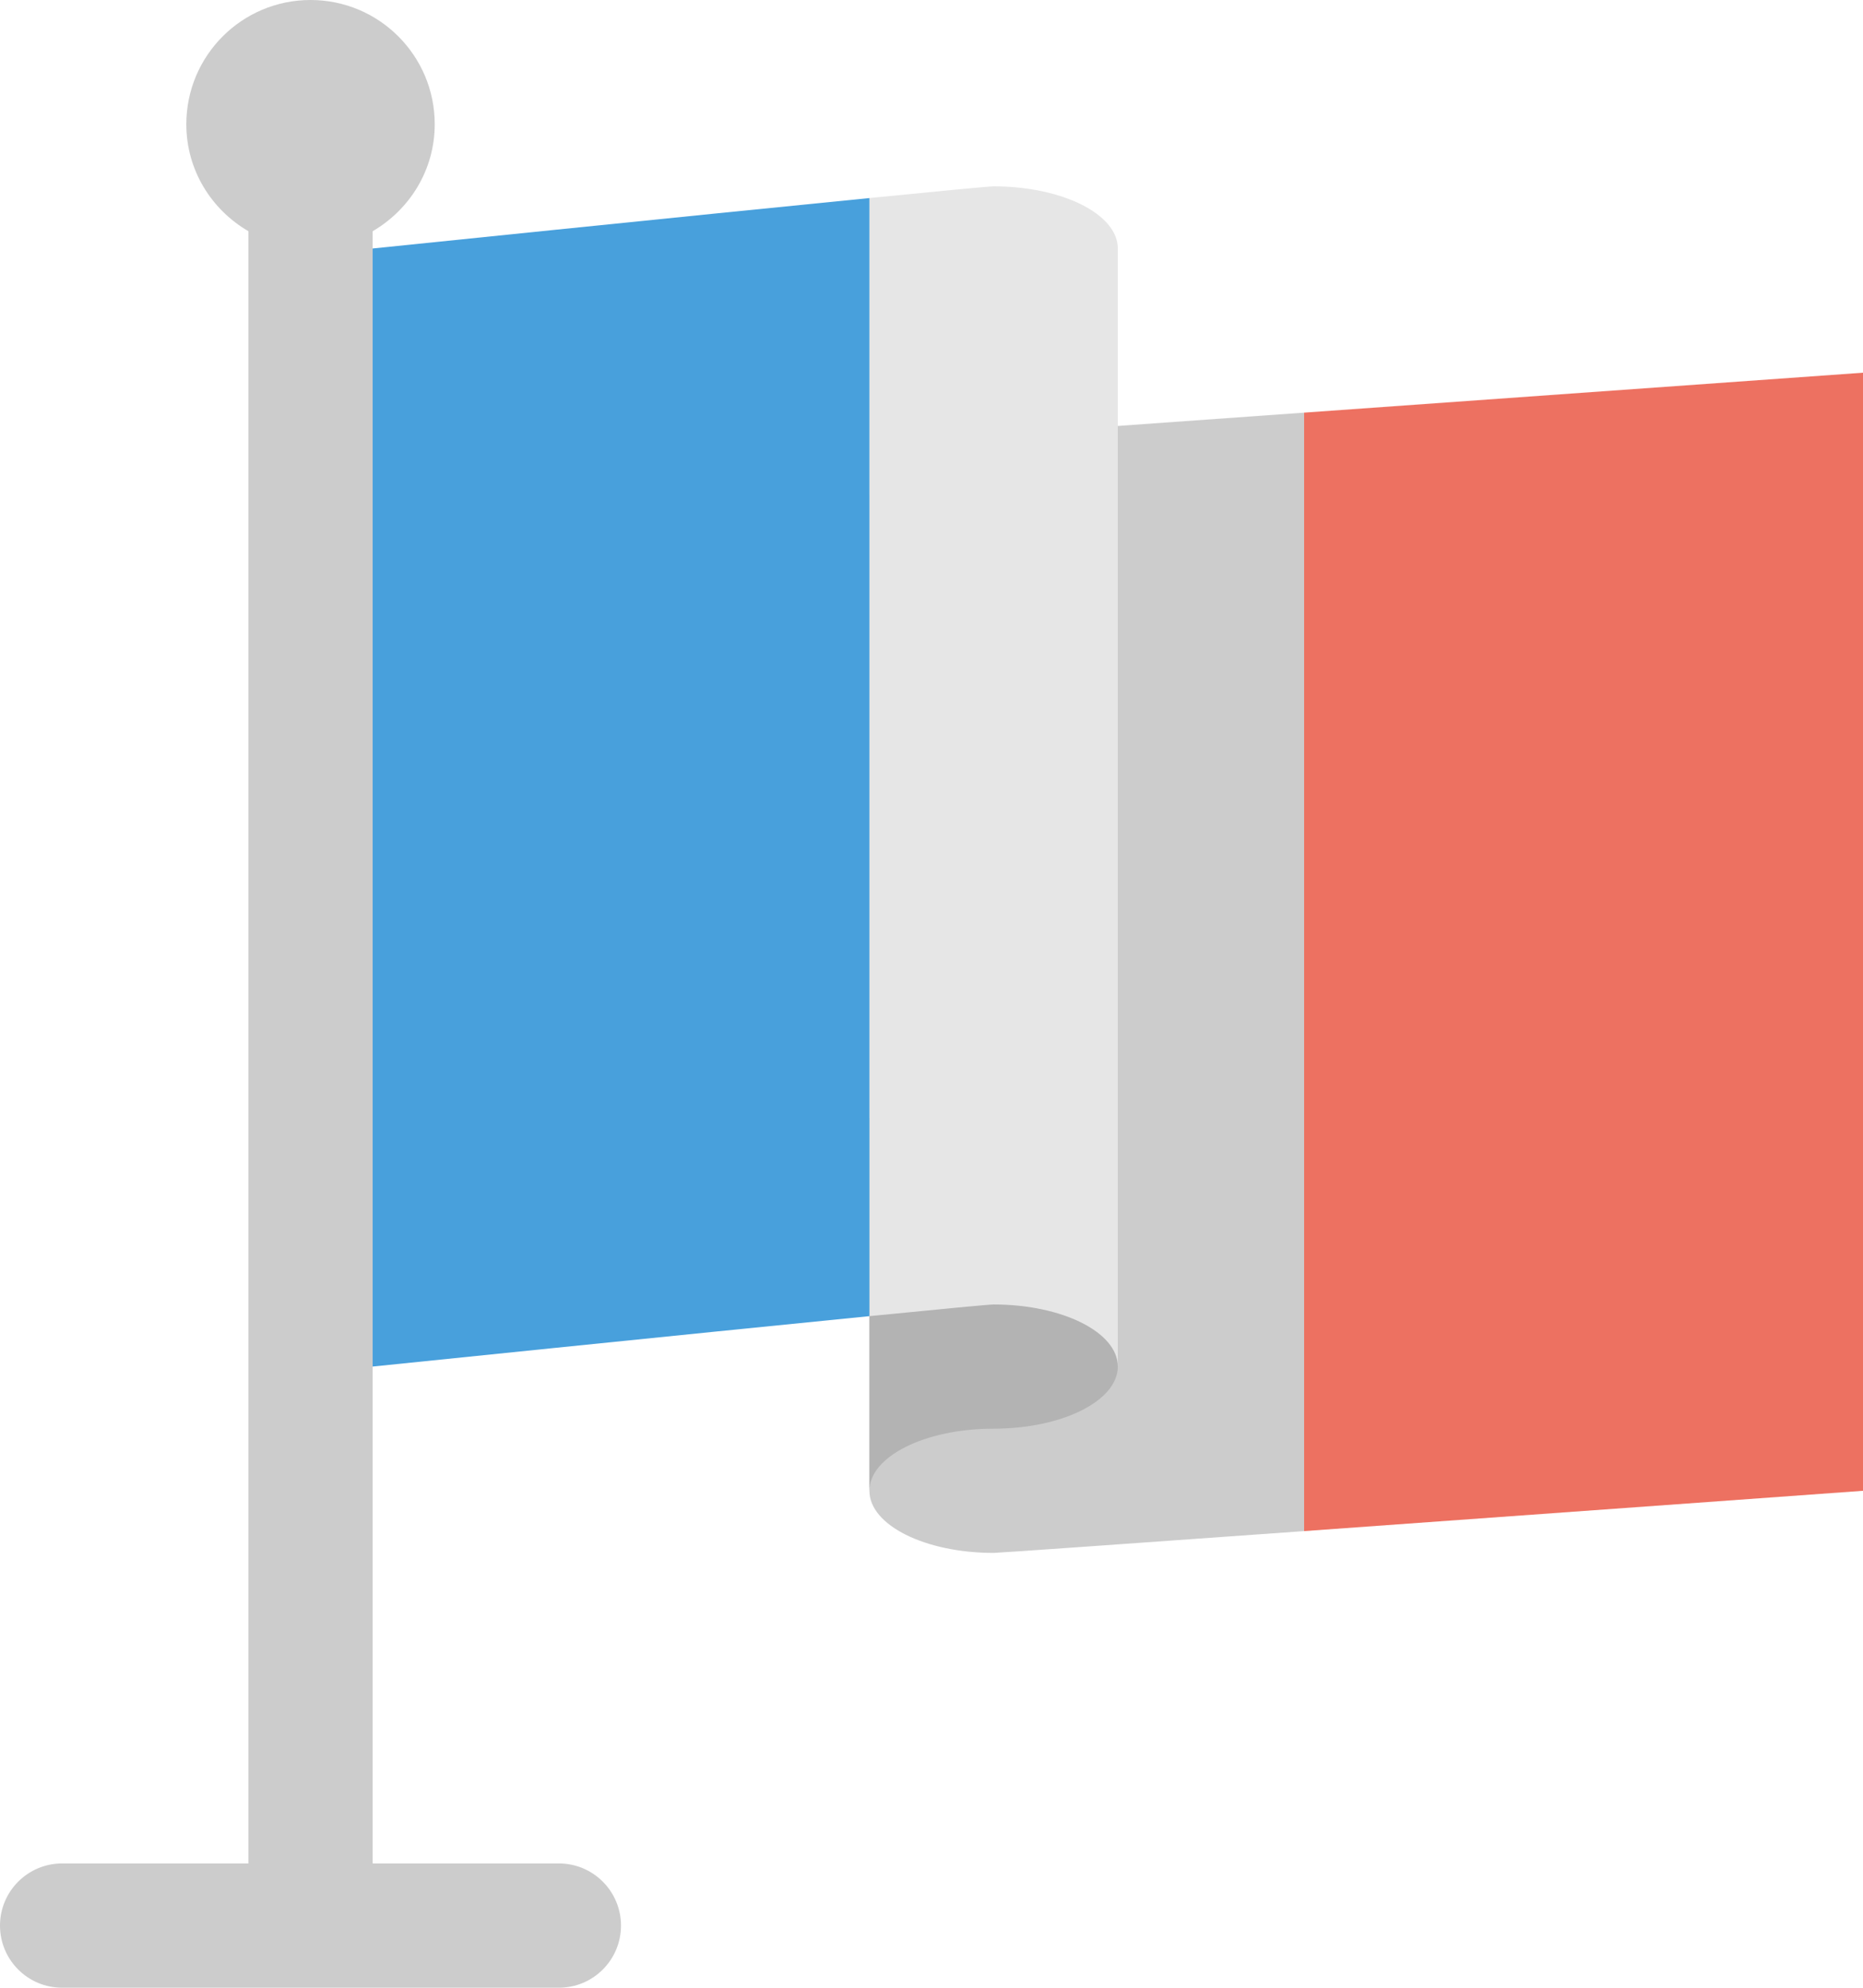 <?xml version="1.0" encoding="iso-8859-1"?>
<!-- Generator: Adobe Illustrator 16.0.0, SVG Export Plug-In . SVG Version: 6.00 Build 0)  -->
<!DOCTYPE svg PUBLIC "-//W3C//DTD SVG 1.1//EN" "http://www.w3.org/Graphics/SVG/1.1/DTD/svg11.dtd">
<svg version="1.1" id="Layer_1" xmlns="http://www.w3.org/2000/svg" xmlns:xlink="http://www.w3.org/1999/xlink" x="0px" y="0px"
	 width="60.001px" height="64px" viewBox="0 0 60.001 64" style="enable-background:new 0 0 60.001 64;" xml:space="preserve">
<g id="Red_21_">
	<g>
		<path style="fill-rule:evenodd;clip-rule:evenodd;fill:#ED7161;" d="M42.001,13.286v36.012c8.041-0.577,18-1.298,18-1.298V12
			L42.001,13.286z"/>
	</g>
</g>
<g id="White_19_">
	<g>
		<path style="fill-rule:evenodd;clip-rule:evenodd;fill:#CCCCCC;" d="M42.001,13.286l-10,0.714c-2.209,0-4,0.895-4,2v32
			c0,1.106,1.791,2,4,2c0.15,0,4.651-0.319,10-0.702V13.286z"/>
	</g>
</g>
<g id="Back_14_">
	<g>
		<path style="fill:#B3B3B3;" d="M28.001,36v8v4c0-1.104,1.79-2,4-2c2.209,0,4-0.896,4-2v-8H28.001z"/>
	</g>
</g>
<g id="White_20_">
	<g>
		<path style="fill-rule:evenodd;clip-rule:evenodd;fill:#E6E6E6;" d="M32.001,6c-0.15,0-1.759,0.154-4,0.377v36
			c2.241-0.222,3.85-0.376,4-0.376c2.209,0,4,0.894,4,1.999V8.001C36.001,6.895,34.21,6,32.001,6z"/>
	</g>
</g>
<g id="Blue_11_">
	<g>
		<path style="fill-rule:evenodd;clip-rule:evenodd;fill:#48A0DC;" d="M28.001,6.377c-5.841,0.579-16,1.624-16,1.624V44
			c0,0,10.159-1.044,16-1.623V6.377z"/>
	</g>
</g>
<g id="Pole_14_">
	<g>
		<path style="fill-rule:evenodd;clip-rule:evenodd;fill:#CCCCCC;" d="M18,59.999h-5.999V7.445c1.19-0.693,2-1.969,2-3.445
			c0-2.209-1.791-4-4-4c-2.21,0-4,1.791-4,4c0,1.477,0.809,2.753,2,3.445v52.554H2c-1.104,0-2,0.896-2,2.001s0.896,2,2,2h16
			c1.105,0,2-0.896,2-2S19.105,59.999,18,59.999z"/>
	</g>
</g>
<g>
</g>
<g>
</g>
<g>
</g>
<g>
</g>
<g>
</g>
<g>
</g>
<g>
</g>
<g>
</g>
<g>
</g>
<g>
</g>
<g>
</g>
<g>
</g>
<g>
</g>
<g>
</g>
<g>
</g>
</svg>
